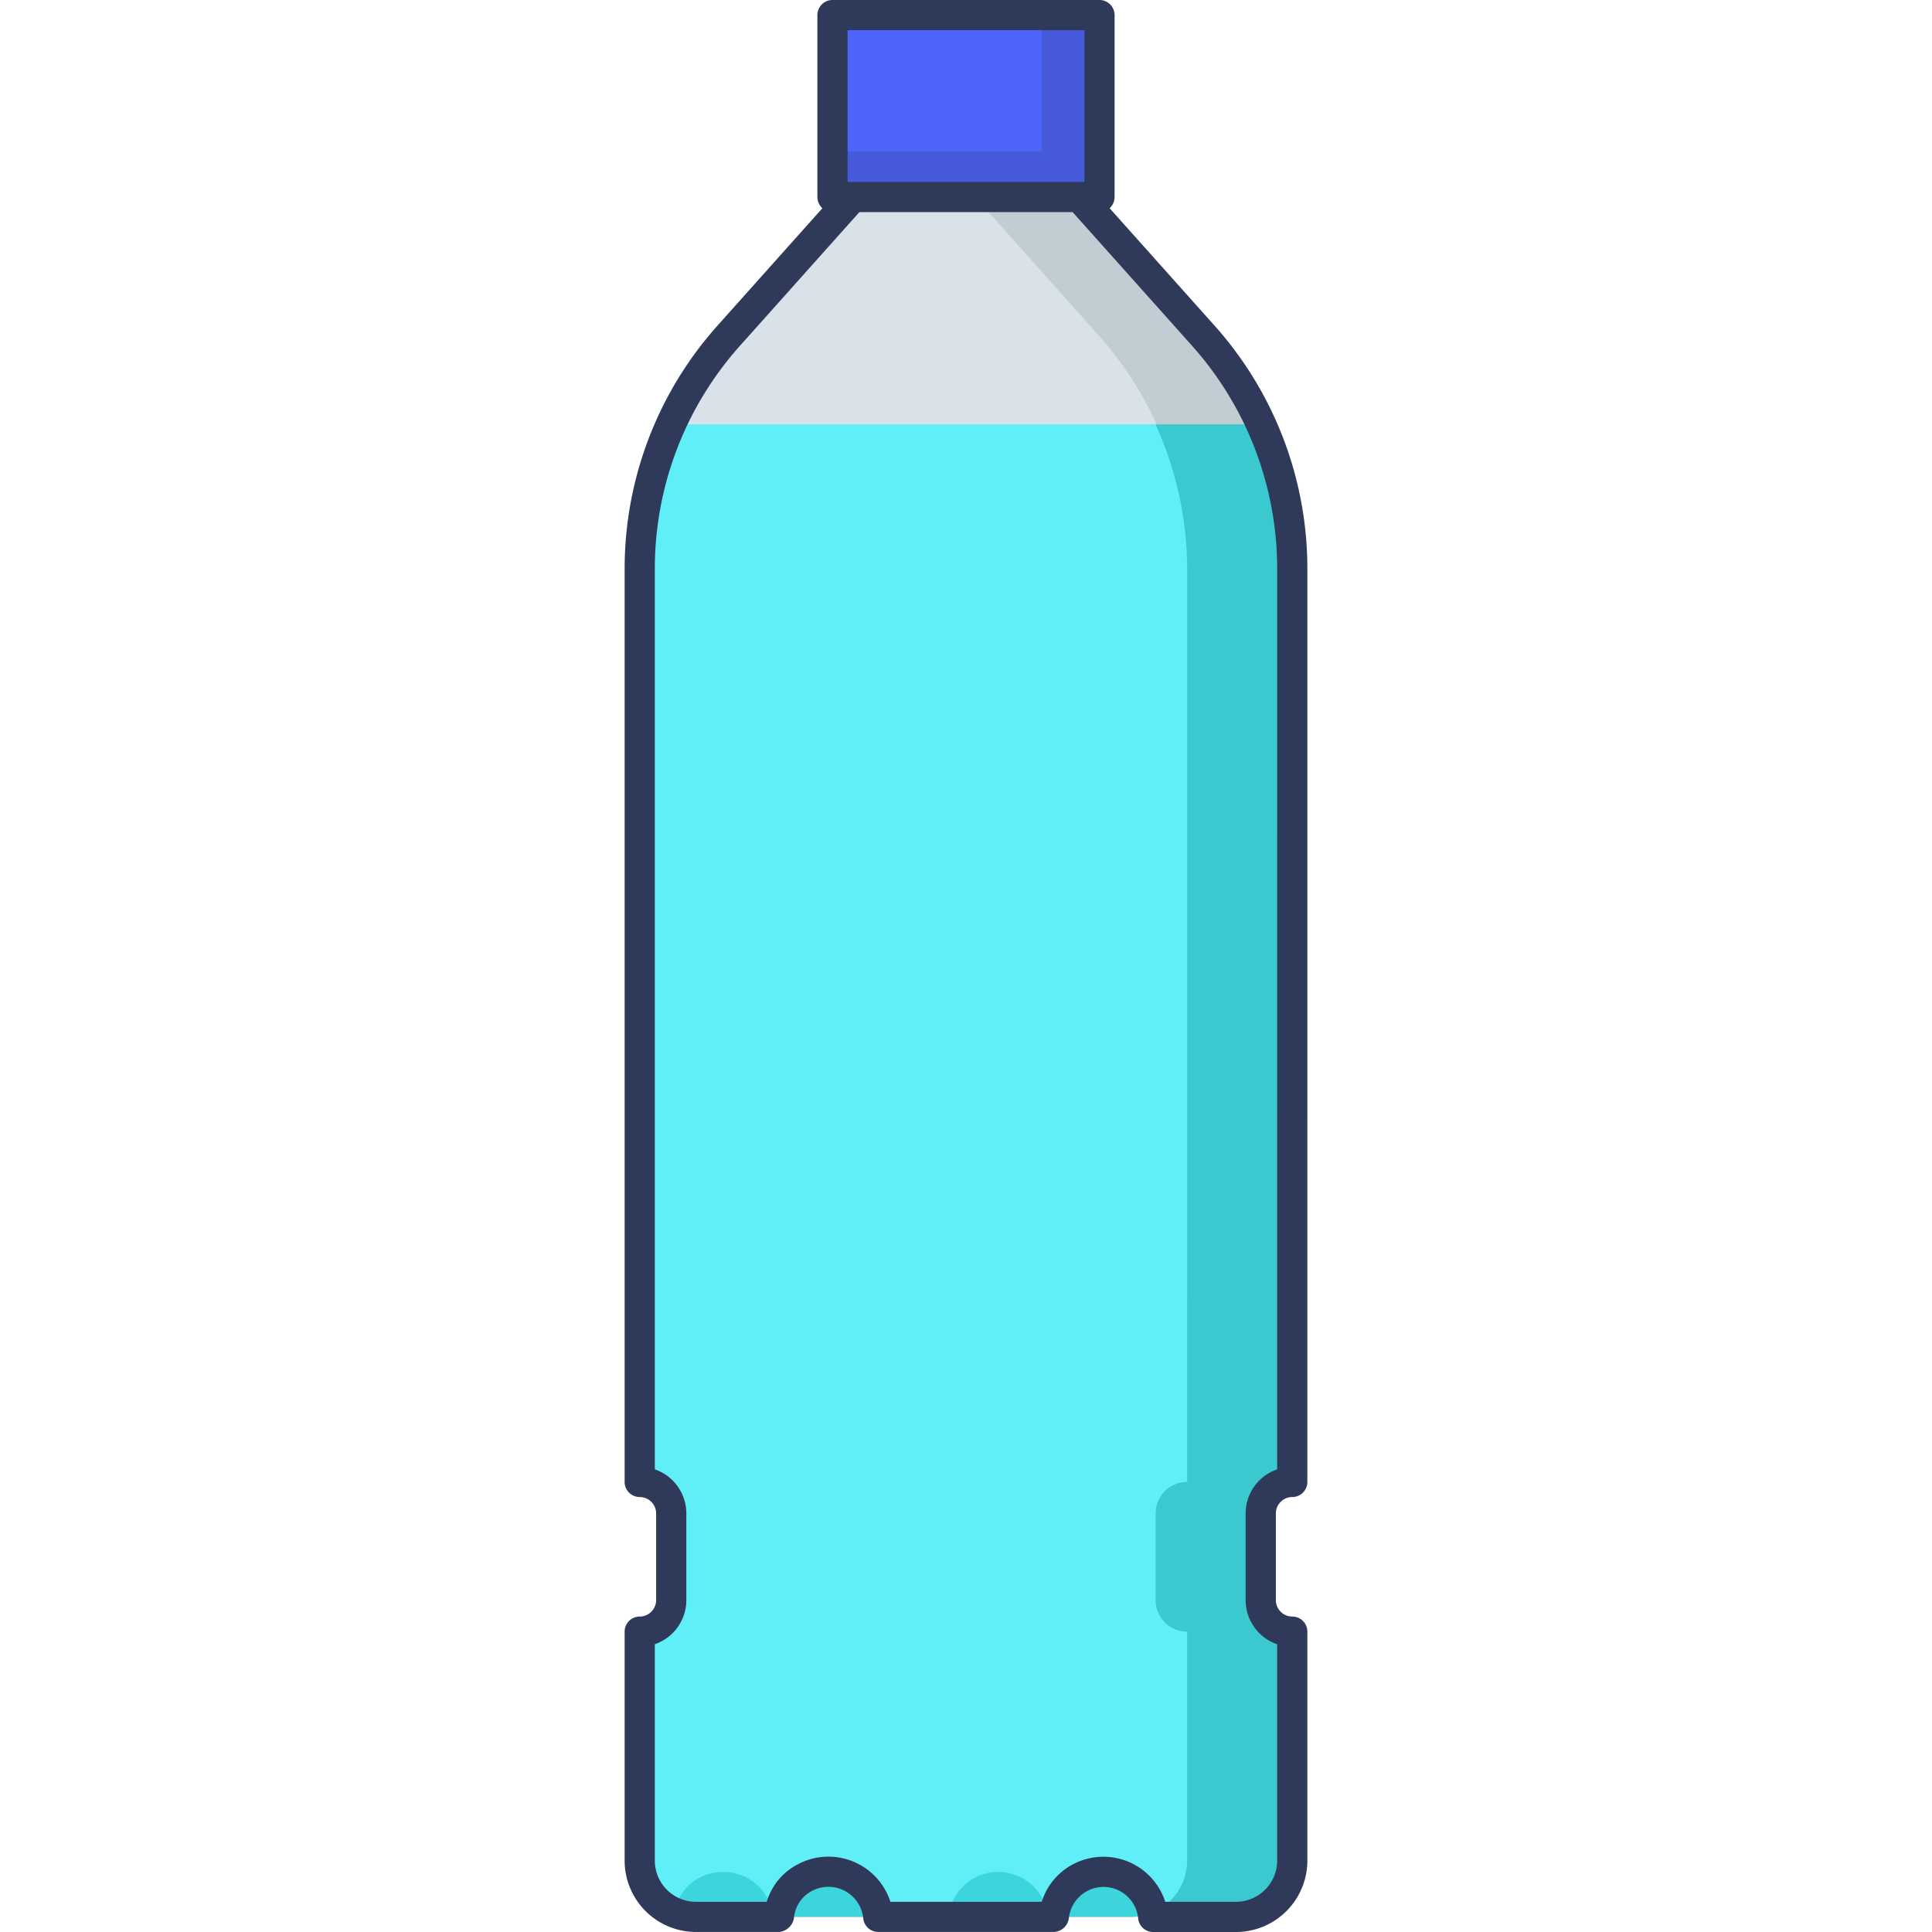 <?xml version="1.0" encoding="UTF-8" standalone="no"?>
<svg
   xmlns:dc="http://purl.org/dc/elements/1.1/"
   xmlns:cc="http://creativecommons.org/ns#"
   xmlns:rdf="http://www.w3.org/1999/02/22-rdf-syntax-ns#"
   xmlns:svg="http://www.w3.org/2000/svg"
   xmlns="http://www.w3.org/2000/svg"
   xmlns:sodipodi="http://sodipodi.sourceforge.net/DTD/sodipodi-0.dtd"
   xmlns:inkscape="http://www.inkscape.org/namespaces/inkscape"
   width="128"
   height="128"
   version="1.1"
   id="svg74"
   sodipodi:docname="salt-water-bottle.svg"
   inkscape:version="1.0.2 (e86c870879, 2021-01-15, custom)">
  <defs
     id="defs78" />
  <sodipodi:namedview
     pagecolor="#ffffff"
     bordercolor="#666666"
     borderopacity="1"
     objecttolerance="10"
     gridtolerance="10"
     guidetolerance="10"
     inkscape:pageopacity="0"
     inkscape:pageshadow="2"
     inkscape:window-width="1920"
     inkscape:window-height="1017"
     id="namedview76"
     showgrid="false"
     inkscape:zoom="6.4609375"
     inkscape:cx="34.205562"
     inkscape:cy="76.382104"
     inkscape:window-x="3192"
     inkscape:window-y="-8"
     inkscape:window-maximized="1"
     inkscape:current-layer="g72"
     inkscape:document-rotation="0" />
  <g
     id="g49">
    <title
       id="title46">background</title>
    <rect
       fill="none"
       id="canvas_background"
       height="602"
       width="802"
       y="-1"
       x="-1" />
  </g>
  <g
     id="g72">
    <title
       id="title51">Layer 1</title>
    <path
       id="svg_1"
       fill="#d9e2e9"
       d="M 85.616,37.676 C 85.612,31.987 83.517,26.499 79.731,22.253 L 64,4.646 48.268,22.253 c -3.786,4.246 -5.881,9.734 -5.885,15.423 10e-4,60.506 0,0 10e-4,60.506 1.153,0 2.088,0.935 2.088,2.088 v 5.742 c 0,1.153 -0.935,2.088 -2.088,2.088 v 15.174 c 0.005,2.055 1.67,3.72 3.725,3.726 H 51.6 l 0.012,-0.095 c 0.113,-1.055 0.74,-1.986 1.675,-2.487 1.23,-0.658 2.739,-0.49 3.794,0.423 0.601,0.534 0.988,1.267 1.091,2.064 L 58.184,127 h 11.629 v -0.04 c 0.154,-1.395 1.171,-2.541 2.537,-2.86 1.043,-0.235 2.136,0.039 2.944,0.739 0.601,0.534 0.989,1.267 1.092,2.064 L 76.4,127 h 5.493 c 2.055,-0.006 3.719,-1.67 3.725,-3.725 V 108.1 c -1.153,0 -2.088,-0.935 -2.088,-2.088 v -5.742 c 0,-1.153 0.935,-2.088 2.088,-2.088 -0.002,-60.506 0,0 -0.002,-60.506 z"
       sodipodi:nodetypes="ccccccssccccccccccccccccccsscc" />
    <path
       id="svg_2"
       fill="#d9e2e9"
       d="m 85.616,37.676 c -0.004,-5.689 -2.099,-11.177 -5.885,-15.423 l -15.731,-17.607 -15.732,17.607 c -3.786,4.246 -5.881,9.734 -5.885,15.423 -0.303,36.946 -0.422,37.175 0.001,60.506 1.153,0 2.088,0.935 2.088,2.088 v 5.742 c 0,1.153 -0.935,2.088 -2.088,2.088 v 15.174 c 0.005,2.055 1.67,3.72 3.725,3.726 h 5.491 l 0.012,-0.095 c 0.113,-1.055 0.74,-1.986 1.675,-2.487 1.23,-0.658 2.739,-0.49 3.794,0.423 0.601,0.534 0.988,1.267 1.091,2.064 l 0.012,0.095 h 11.629 v -0.04 c 0.154,-1.395 1.171,-2.541 2.537,-2.86 1.043,-0.235 2.136,0.039 2.944,0.739 0.601,0.534 0.989,1.267 1.092,2.064 l 0.014,0.097 h 5.493 c 2.055,-0.006 3.719,-1.67 3.725,-3.725 V 108.1 c -1.153,0 -2.088,-0.935 -2.088,-2.088 v -5.742 c 0,-1.153 0.935,-2.088 2.088,-2.088 -0.002,-60.506 0,0 -0.002,-60.506 z"
       sodipodi:nodetypes="ccccccssccccccccccccccccccsscc" />
    <g
       id="svg_3"
       fill="#c1cdd3">
      <path
         id="svg_4"
         d="m51.258,126.905l0.012,0.095l-5.161,0a3.56,3.56 0 0 1 -1.376,-0.273a3.19,3.19 0 0 1 1.637,-2.313a3.383,3.383 0 0 1 3.8,0.427a3.329,3.329 0 0 1 1.088,2.064z" />
      <path
         id="svg_5"
         d="m69.469,126.905l0.012,0.095l-6.581,0l0.012,-0.036a3.286,3.286 0 0 1 2.527,-2.859a3.3,3.3 0 0 1 4.034,2.8l-0.004,0z" />
      <path
         id="svg_6"
         d="m 85.617,98.182 c -1.152,0.002 -2.086,0.936 -2.088,2.088 v 5.742 c 0.002,1.152 0.936,2.086 2.088,2.088 v 15.174 c -0.003,2.056 -1.67,3.723 -3.726,3.726 H 76.4 l -0.012,-0.095 c -0.006,-0.06 -0.018,-0.12 -0.036,-0.178 1.417,-0.56 2.348,-1.929 2.349,-3.452 V 108.1 c -1.152,-0.002 -2.086,-0.936 -2.088,-2.088 v -5.742 c 0.002,-1.152 0.935,-2.086 2.087,-2.088 0,-60.506 -0.048,0 0,-60.506 C 78.695,31.987 76.601,26.499 72.815,22.253 L 60.548,8.514 64,4.646 79.732,22.253 c 3.786,4.246 5.881,9.734 5.885,15.423 10e-4,60.506 0,0 0,60.506 z"
         sodipodi:nodetypes="ccccccccccccccccccccc" />
      <path
         id="svg_7"
         d="m58.175,126.905l0.012,0.095l-6.587,0l0.012,-0.095a3.245,3.245 0 0 1 1.673,-2.491a3.384,3.384 0 0 1 3.8,0.427a3.329,3.329 0 0 1 1.09,2.064z" />
      <path
         id="svg_8"
         d="m76.35,126.727a3.56,3.56 0 0 1 -1.376,0.273l-5.161,0l0,-0.036a3.313,3.313 0 0 1 2.539,-2.859a3.348,3.348 0 0 1 2.942,0.736a3.3,3.3 0 0 1 1.056,1.886z" />
    </g>
    <path
       id="svg_10"
       fill="#5fc4f8"
       d="m 44.476,28.116 a 23.129,23.129 0 0 0 -2.092,9.56 v 60.506 a 2.088,2.088 0 0 1 2.088,2.088 v 5.742 a 2.088,2.088 0 0 1 -2.088,2.088 v 15.174 A 3.736,3.736 0 0 0 46.109,127 H 51.6 l 0.012,-0.095 a 3.21,3.21 0 0 1 1.675,-2.487 3.369,3.369 0 0 1 3.794,0.423 3.329,3.329 0 0 1 1.091,2.064 L 58.184,127 h 11.629 v -0.04 a 3.31,3.31 0 0 1 2.537,-2.86 3.366,3.366 0 0 1 2.944,0.739 3.329,3.329 0 0 1 1.092,2.064 L 76.4,127 h 5.493 a 3.736,3.736 0 0 0 3.725,-3.725 V 108.1 a 2.088,2.088 0 0 1 -2.088,-2.088 v -5.742 a 2.088,2.088 0 0 1 2.088,-2.088 L 85.617,37.676 a 23.129,23.129 0 0 0 -2.092,-9.56 z"
       style="fill:#60eff7;fill-opacity:1" />
    <path
       id="svg_11"
       fill="#3dbce9"
       d="m51.211,126.905l0.012,0.095l-5.114,0a3.589,3.589 0 0 1 -1.424,-0.285a3.17,3.17 0 0 1 1.637,-2.3a3.387,3.387 0 0 1 3.8,0.427a3.329,3.329 0 0 1 1.089,2.063z"
       style="fill:#3bd5db;fill-opacity:1" />
    <path
       id="svg_12"
       fill="#3dbce9"
       d="m69.422,126.905l0.012,0.095l-6.585,0l0,-0.036a3.315,3.315 0 0 1 2.527,-2.859a3.382,3.382 0 0 1 2.954,0.736a3.329,3.329 0 0 1 1.092,2.064z"
       style="fill:#3bd5db;fill-opacity:1" />
    <path
       id="svg_13"
       fill="#39b1d1"
       d="m85.617,98.182a2.091,2.091 0 0 0 -2.088,2.088l0,5.742a2.091,2.091 0 0 0 2.088,2.088l0,15.174a3.732,3.732 0 0 1 -3.726,3.726l-5.491,0l-0.012,-0.095c-0.012,-0.059 -0.024,-0.13 -0.036,-0.19a3.748,3.748 0 0 0 2.3,-3.441l0,-15.174a2.084,2.084 0 0 1 -2.088,-2.088l0,-5.742a2.084,2.084 0 0 1 2.088,-2.088l0.001,-60.506a23.209,23.209 0 0 0 -2.1,-9.562l6.976,0a23.2,23.2 0 0 1 2.088,9.562l0,60.506z"
       style="fill:#39c9ce;fill-opacity:1" />
    <path
       id="svg_14"
       fill="#3dbce9"
       d="m58.175,126.905l0.012,0.095l-6.587,0l0.012,-0.095a3.245,3.245 0 0 1 1.673,-2.491a3.384,3.384 0 0 1 3.8,0.427a3.329,3.329 0 0 1 1.09,2.064z"
       style="fill:#3bd5db;fill-opacity:1" />
    <path
       id="svg_15"
       fill="#3dbce9"
       d="m76.35,126.715a3.589,3.589 0 0 1 -1.424,0.285l-5.113,0l0,-0.036a3.313,3.313 0 0 1 2.539,-2.859a3.348,3.348 0 0 1 2.942,0.736a3.307,3.307 0 0 1 1.056,1.874z"
       style="fill:#3bd5db;fill-opacity:1" />
    <path
       id="svg_16"
       fill="#2f3a5a"
       d="M 81.891,128 H 76.4 a 1,1 0 0 1 -0.992,-0.877 2.306,2.306 0 0 0 -2.847,-2.042 2.327,2.327 0 0 0 -1.748,2 1.041,1.041 0 0 1 -1,0.916 H 58.187 a 1,1 0 0 1 -0.992,-0.877 2.319,2.319 0 0 0 -3.453,-1.812 2.228,2.228 0 0 0 -1.135,1.719 1.1,1.1 0 0 1 -1,0.971 h -5.498 a 4.731,4.731 0 0 1 -4.726,-4.725 V 108.1 a 1,1 0 0 1 1,-1 1.089,1.089 0 0 0 1.088,-1.088 v -5.742 a 1.09,1.09 0 0 0 -1.088,-1.088 1,1 0 0 1 -1,-1 L 41.384,37.676 A 24.158,24.158 0 0 1 47.523,21.587 L 63.254,3.98 a 1.035,1.035 0 0 1 1.492,0 l 15.732,17.606 a 24.163,24.163 0 0 1 6.139,16.09 l -0.001,60.506 a 1,1 0 0 1 -1,1 1.09,1.09 0 0 0 -1.088,1.088 v 5.742 a 1.089,1.089 0 0 0 1.088,1.088 1,1 0 0 1 1,1 v 15.174 A 4.731,4.731 0 0 1 81.891,128 Z M 77.2,126 h 4.688 a 2.729,2.729 0 0 0 2.726,-2.725 v -14.34 a 3.093,3.093 0 0 1 -2.088,-2.922 v -5.742 a 3.093,3.093 0 0 1 2.088,-2.922 L 84.616,37.676 A 22.164,22.164 0 0 0 78.985,22.918 L 64,6.147 49.015,22.919 a 22.159,22.159 0 0 0 -5.631,14.757 v 59.672 a 3.093,3.093 0 0 1 2.088,2.922 v 5.742 a 3.093,3.093 0 0 1 -2.088,2.922 v 14.34 A 2.729,2.729 0 0 0 46.109,126 H 50.8 a 4.094,4.094 0 0 1 2.037,-2.474 4.313,4.313 0 0 1 6.155,2.474 H 69.018 A 4.242,4.242 0 0 1 72.144,123.124 4.3,4.3 0 0 1 77.2,126 Z" />
    <path
       id="svg_17"
       fill="#4e65fc"
       d="m55.154,1l17.69,0l0,12.052l-17.69,0l0,-12.052z" />
    <path
       id="svg_18"
       fill="#465adb"
       d="m72.84,1l0,12.05l-17.69,0l0,-3.03l13.87,0l0,-9.02l3.82,0z" />
    <path
       id="svg_19"
       fill="#2f3a5a"
       d="m72.844,14.052l-17.69,0a1,1 0 0 1 -1,-1l0,-12.052a1,1 0 0 1 1,-1l17.69,0a1,1 0 0 1 1,1l0,12.052a1,1 0 0 1 -1,1zm-16.689,-2l15.689,0l0,-10.052l-15.69,0l0.001,10.052z" />
  </g>
</svg>
